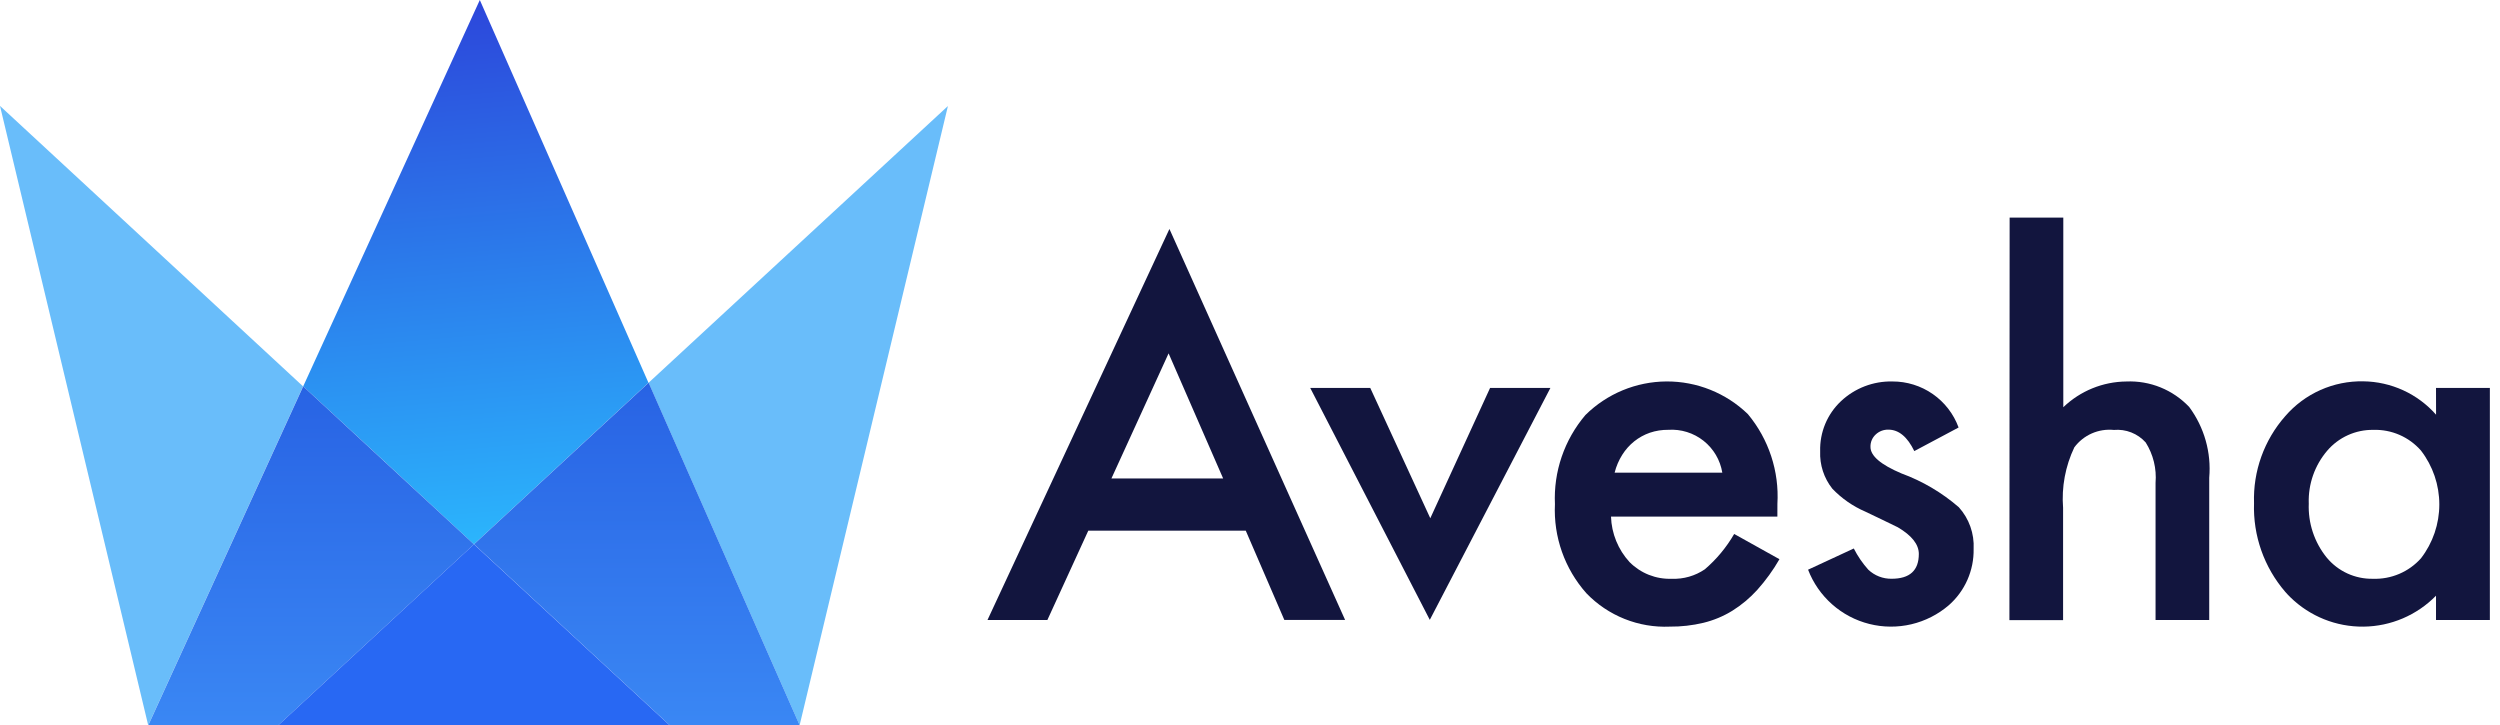 <svg width="162" height="47" viewBox="0 0 162 47" fill="none" xmlns="http://www.w3.org/2000/svg">
<path d="M80.726 34.389H70.52L67.87 40.176H63.989L75.779 14.837L87.163 40.172H83.225L80.726 34.389ZM79.26 31.005L75.725 22.898L72.02 31.005H79.26Z" fill="#12153E"/>
<path d="M88.792 25.137L92.683 33.583L96.558 25.137H100.467L92.651 40.167L84.902 25.137H88.792Z" fill="#12153E"/>
<path d="M115.174 33.476H104.393C104.428 34.571 104.855 35.618 105.597 36.425C105.953 36.783 106.38 37.065 106.85 37.251C107.321 37.437 107.824 37.523 108.33 37.505C109.093 37.536 109.846 37.319 110.477 36.888C111.234 36.239 111.876 35.465 112.375 34.601L115.308 36.236C114.9 36.946 114.419 37.611 113.873 38.221C113.398 38.747 112.852 39.204 112.251 39.579C111.672 39.935 111.041 40.198 110.381 40.358C109.668 40.528 108.937 40.611 108.204 40.605C107.201 40.649 106.201 40.479 105.269 40.106C104.337 39.733 103.495 39.167 102.799 38.444C101.391 36.859 100.659 34.787 100.76 32.669C100.663 30.564 101.369 28.5 102.734 26.895C104.133 25.511 106.018 24.73 107.985 24.718C109.953 24.707 111.847 25.466 113.262 26.834C114.616 28.46 115.301 30.541 115.176 32.654L115.174 33.476ZM111.606 30.631C111.472 29.815 111.039 29.078 110.391 28.564C109.743 28.051 108.927 27.797 108.102 27.852C107.698 27.848 107.296 27.911 106.913 28.04C106.547 28.167 106.205 28.355 105.902 28.596C105.595 28.842 105.332 29.137 105.123 29.469C104.898 29.826 104.731 30.217 104.628 30.627L111.606 30.631Z" fill="#12153E"/>
<path d="M126.919 27.701L124.047 29.23C123.596 28.303 123.035 27.84 122.365 27.841C122.062 27.834 121.768 27.946 121.547 28.153C121.435 28.256 121.347 28.381 121.288 28.521C121.229 28.661 121.202 28.812 121.207 28.964C121.207 29.541 121.876 30.112 123.214 30.678C124.576 31.177 125.837 31.92 126.933 32.87C127.598 33.608 127.942 34.58 127.891 35.572C127.904 36.26 127.767 36.942 127.49 37.571C127.213 38.2 126.802 38.762 126.286 39.216C125.586 39.817 124.753 40.241 123.855 40.453C122.957 40.664 122.022 40.657 121.128 40.431C120.234 40.206 119.407 39.769 118.717 39.157C118.027 38.545 117.494 37.777 117.163 36.916L120.126 35.542C120.378 36.039 120.694 36.501 121.066 36.916C121.474 37.302 122.017 37.513 122.579 37.503C123.752 37.503 124.339 36.968 124.34 35.897C124.34 35.28 123.887 34.704 122.981 34.169C122.631 33.994 122.281 33.824 121.931 33.659C121.581 33.494 121.226 33.325 120.866 33.15C120.063 32.804 119.339 32.299 118.735 31.667C118.19 30.98 117.91 30.119 117.947 29.242C117.93 28.638 118.041 28.036 118.272 27.477C118.504 26.919 118.851 26.415 119.292 26C120.191 25.152 121.389 24.692 122.626 24.719C123.561 24.715 124.475 24.999 125.243 25.533C126.011 26.067 126.596 26.824 126.917 27.703L126.919 27.701Z" fill="#12153E"/>
<path d="M130.224 14.1H133.702V26.388C134.801 25.332 136.262 24.736 137.785 24.721C138.543 24.688 139.3 24.818 140.003 25.103C140.706 25.389 141.34 25.822 141.861 26.373C142.838 27.692 143.3 29.323 143.158 30.959V40.176H139.68V31.287C139.756 30.368 139.532 29.45 139.04 28.67C138.783 28.384 138.463 28.162 138.105 28.021C137.747 27.881 137.362 27.826 136.979 27.86C136.49 27.811 135.997 27.888 135.548 28.086C135.099 28.284 134.709 28.595 134.416 28.988C133.834 30.209 133.583 31.562 133.688 32.91V40.185H130.21L130.224 14.1Z" fill="#12153E"/>
<path d="M157.853 25.137H161.343V40.177H157.853V38.601C156.616 39.865 154.927 40.587 153.157 40.606C151.388 40.626 149.683 39.942 148.418 38.705C148.302 38.592 148.191 38.474 148.084 38.352C146.712 36.758 145.99 34.707 146.061 32.605C145.991 30.536 146.715 28.519 148.084 26.966C148.71 26.241 149.488 25.663 150.363 25.273C151.239 24.883 152.189 24.691 153.147 24.71C154.04 24.721 154.92 24.92 155.731 25.292C156.542 25.664 157.267 26.203 157.857 26.872L157.853 25.137ZM149.609 32.611C149.554 33.886 149.967 35.138 150.77 36.13C151.133 36.57 151.592 36.922 152.11 37.16C152.629 37.398 153.194 37.516 153.765 37.505C154.349 37.526 154.932 37.417 155.47 37.188C156.008 36.959 156.49 36.614 156.88 36.177C157.65 35.177 158.068 33.95 158.068 32.688C158.068 31.426 157.65 30.199 156.88 29.199C156.497 28.761 156.021 28.412 155.487 28.18C154.953 27.948 154.374 27.837 153.792 27.856C153.223 27.847 152.66 27.964 152.142 28.199C151.624 28.434 151.164 28.78 150.796 29.214C149.992 30.16 149.568 31.37 149.607 32.611H149.609Z" fill="#12153E"/>
<path d="M31.092 0L19.647 25.035L25 29.985L30.71 35.271L36.418 29.985L42.021 24.803L31.092 0Z" fill="url(#paint0_linear_72_1209)"/>
<path d="M0 6.864L9.604 47L19.64 25.038L0 6.864Z" fill="#69BDFA"/>
<path d="M24.996 29.986L19.648 25.036L9.61 46.997H18.033L30.713 35.272L24.996 29.986Z" fill="url(#paint1_linear_72_1209)"/>
<path d="M42.027 24.803L51.815 46.998L61.426 6.869L42.027 24.803Z" fill="#69BDFA"/>
<path d="M36.425 29.984L30.716 35.267L43.392 46.995H51.818L42.031 24.8L36.425 29.984Z" fill="url(#paint2_linear_72_1209)"/>
<path d="M18.032 46.996H43.39L30.712 35.268L18.032 46.996Z" fill="#2868F3"/>
<defs>
<linearGradient id="paint0_linear_72_1209" x1="29.223" y1="-8.924" x2="33.208" y2="36.686" gradientUnits="userSpaceOnUse">
<stop stop-color="#2C2AD2"/>
<stop offset="1" stop-color="#2BBAFE"/>
</linearGradient>
<linearGradient id="paint1_linear_72_1209" x1="20.162" y1="25.036" x2="20.162" y2="46.997" gradientUnits="userSpaceOnUse">
<stop stop-color="#2863E4"/>
<stop offset="1" stop-color="#3A87F4"/>
</linearGradient>
<linearGradient id="paint2_linear_72_1209" x1="41.267" y1="24.8" x2="41.267" y2="46.995" gradientUnits="userSpaceOnUse">
<stop stop-color="#2863E4"/>
<stop offset="1" stop-color="#3A87F4"/>
</linearGradient>
</defs>
</svg>
